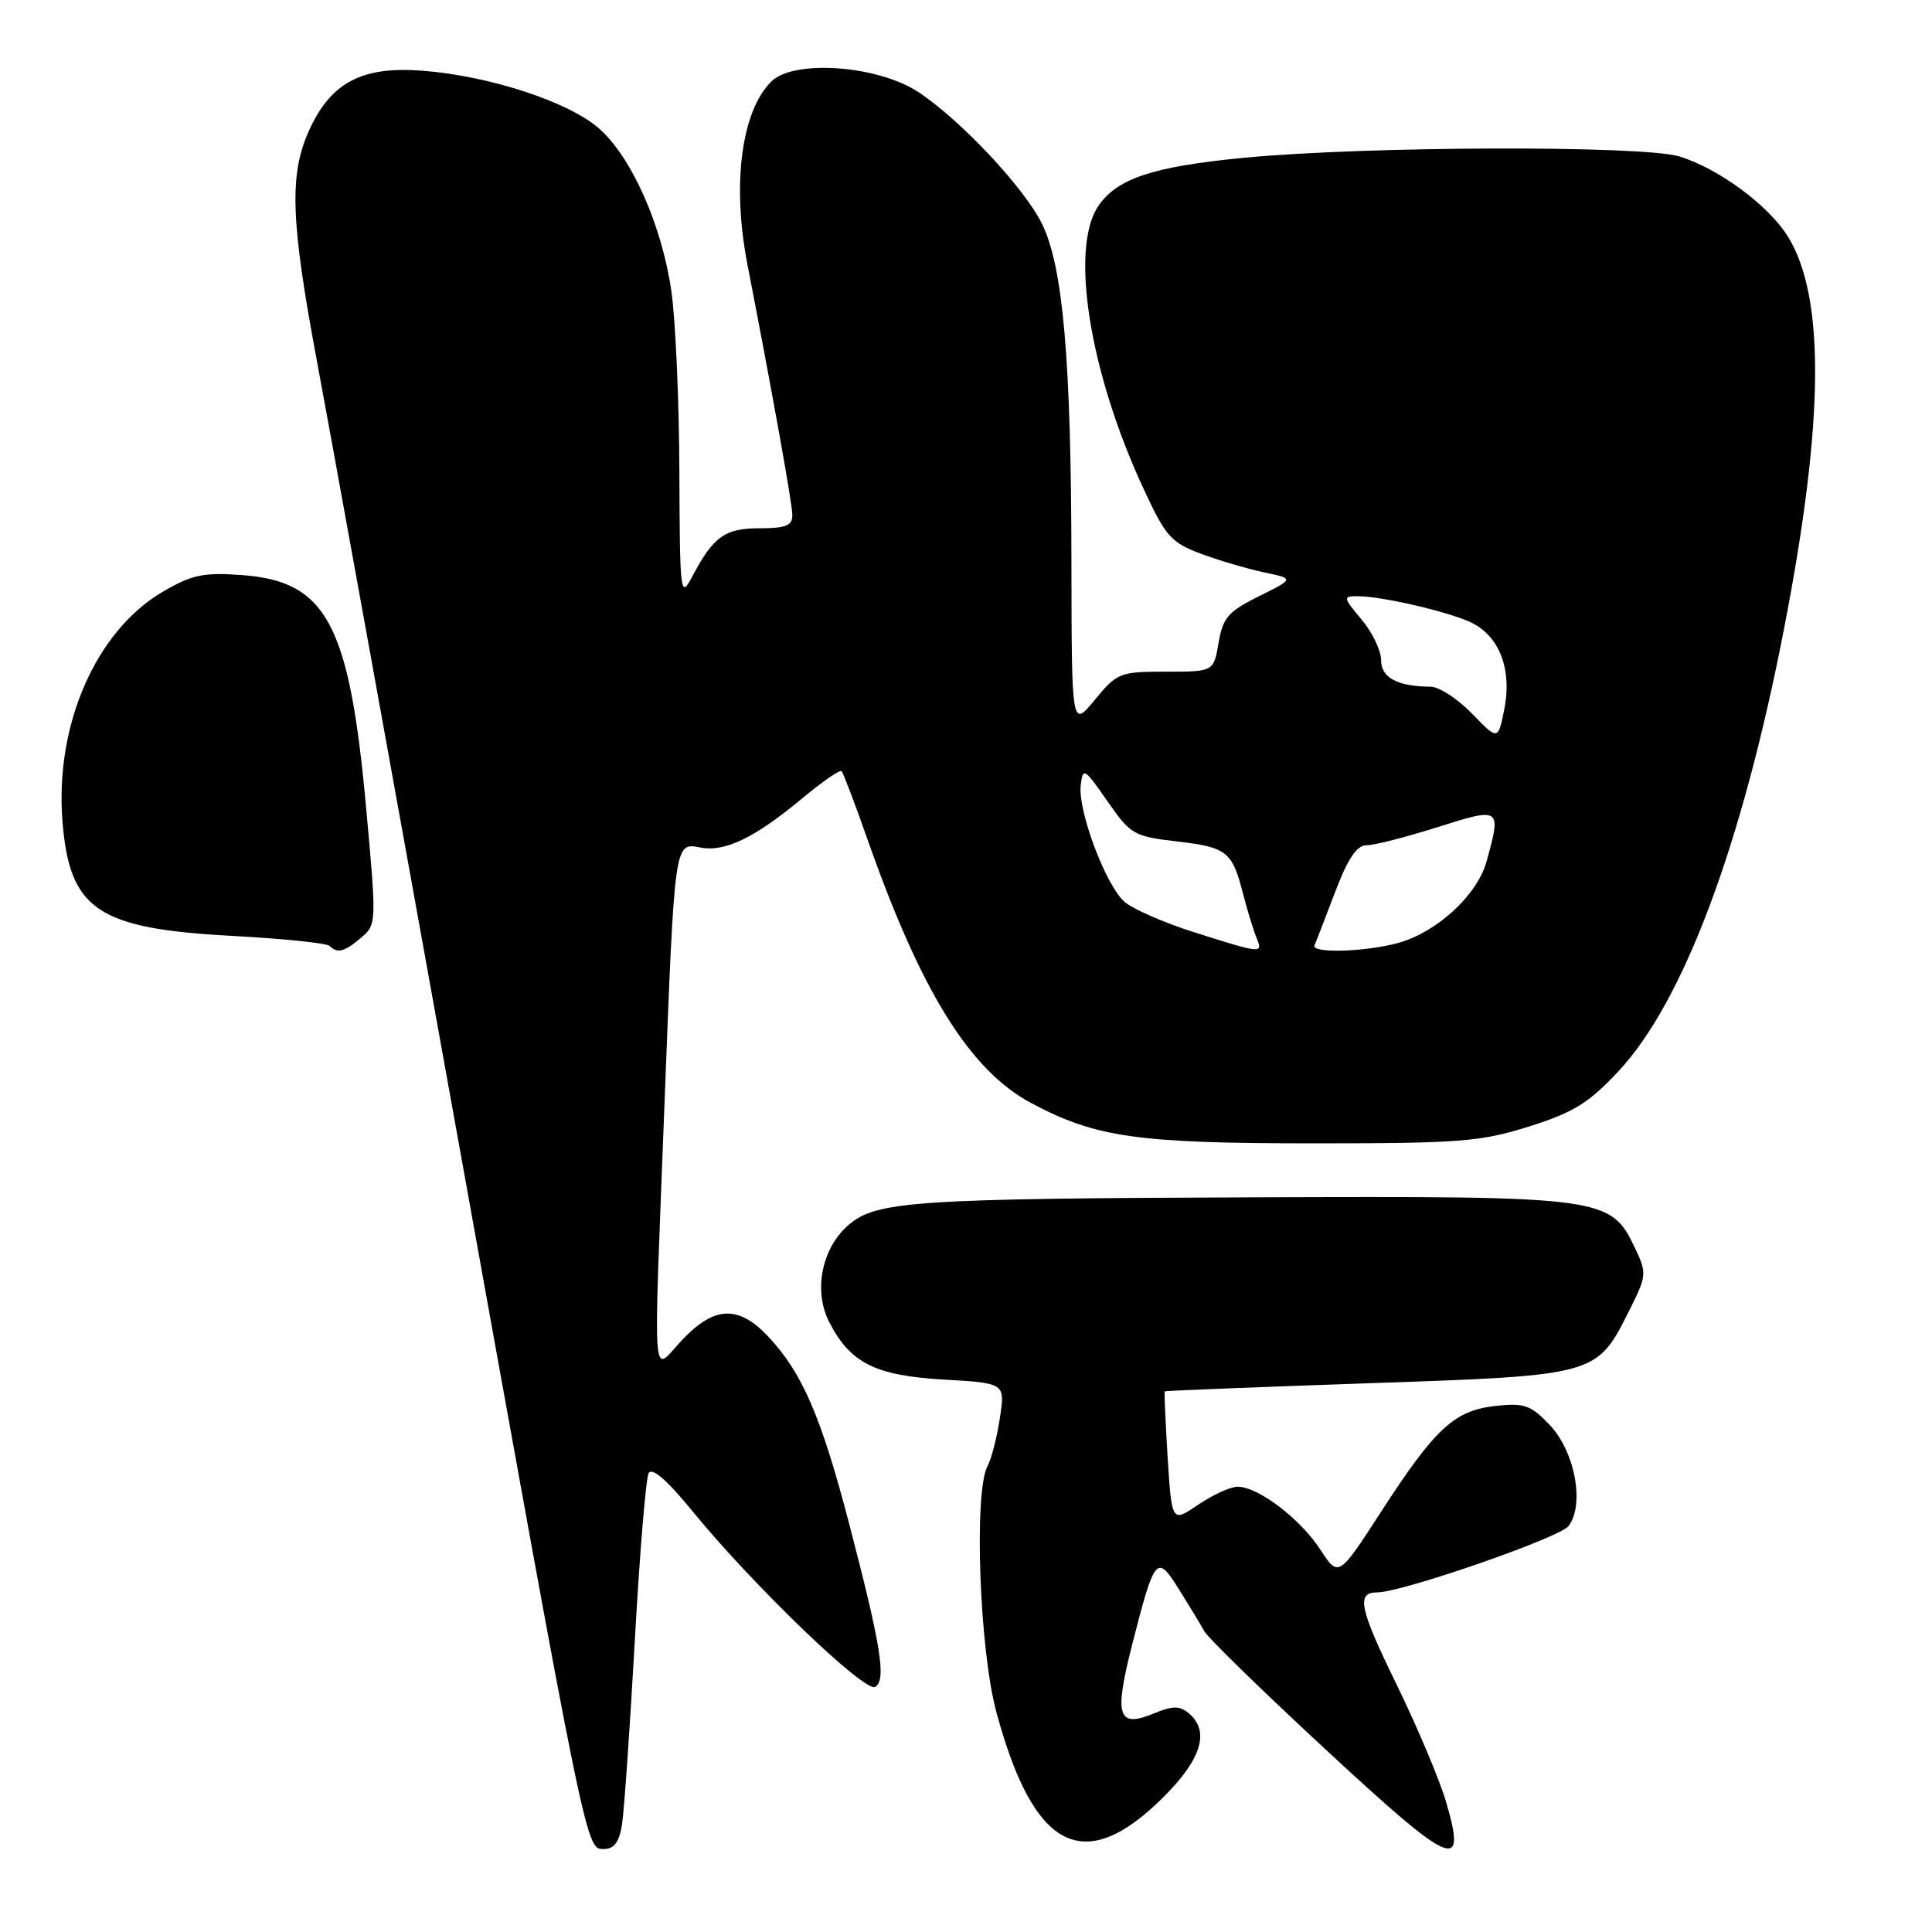 <?xml version="1.0" encoding="UTF-8" standalone="no"?>
<!DOCTYPE svg PUBLIC "-//W3C//DTD SVG 1.1//EN" "http://www.w3.org/Graphics/SVG/1.1/DTD/svg11.dtd" >
<svg xmlns="http://www.w3.org/2000/svg" xmlns:xlink="http://www.w3.org/1999/xlink" version="1.1" viewBox="0 0 256 256">
 <g >
 <path fill="currentColor"
d=" M 191.64 238.85 C 190.79 235.91 187.81 228.85 185.04 223.17 C 180.12 213.11 179.67 211.00 182.48 211.00 C 185.76 211.00 206.63 203.77 207.83 202.22 C 210.00 199.41 208.70 192.35 205.36 188.83 C 202.84 186.18 201.99 185.88 198.19 186.29 C 192.70 186.90 190.19 189.22 183.03 200.27 C 177.36 209.03 177.36 209.03 174.93 205.30 C 172.28 201.23 166.71 197.00 163.99 197.00 C 163.05 197.00 160.70 198.07 158.77 199.38 C 155.27 201.76 155.27 201.76 154.72 193.13 C 154.43 188.38 154.25 184.43 154.34 184.36 C 154.43 184.28 166.54 183.80 181.26 183.29 C 211.70 182.25 211.55 182.29 215.90 173.62 C 218.21 169.01 218.23 168.71 216.64 165.36 C 213.41 158.59 212.61 158.48 166.65 158.65 C 121.11 158.81 116.09 159.15 112.42 162.33 C 108.89 165.37 107.76 171.03 109.86 175.15 C 112.65 180.61 115.95 182.27 125.05 182.80 C 133.19 183.27 133.19 183.27 132.49 187.88 C 132.11 190.42 131.38 193.30 130.85 194.27 C 129.03 197.68 129.77 218.52 132.02 226.84 C 136.98 245.25 143.66 248.63 154.22 238.07 C 159.24 233.04 160.34 229.36 157.50 227.00 C 156.30 226.01 155.38 226.01 152.95 227.02 C 148.09 229.03 147.59 227.45 150.02 217.91 C 153.01 206.20 153.28 205.89 156.21 210.58 C 157.56 212.74 159.08 215.24 159.58 216.15 C 160.09 217.06 167.41 224.19 175.85 232.00 C 192.48 247.40 194.37 248.21 191.64 238.85 Z  M 82.42 241.75 C 82.70 239.96 83.46 229.05 84.11 217.50 C 84.75 205.95 85.58 195.93 85.94 195.22 C 86.38 194.38 88.34 196.07 91.74 200.22 C 99.80 210.09 114.63 224.35 115.97 223.52 C 117.47 222.59 116.76 218.17 112.48 201.76 C 108.81 187.73 106.31 181.93 101.85 177.16 C 97.87 172.90 94.66 173.02 90.37 177.57 C 86.31 181.87 86.56 185.18 88.04 146.50 C 89.40 111.28 89.34 111.64 92.80 112.30 C 96.06 112.93 99.99 111.03 106.31 105.78 C 108.95 103.58 111.29 101.96 111.51 102.18 C 111.73 102.39 113.33 106.61 115.06 111.54 C 122.10 131.49 128.53 141.82 136.62 146.15 C 145.15 150.71 150.69 151.50 174.00 151.50 C 193.46 151.50 196.17 151.29 202.60 149.27 C 208.49 147.41 210.50 146.18 214.44 141.96 C 223.06 132.75 230.81 112.05 236.38 83.39 C 241.71 55.95 241.88 39.39 236.91 31.35 C 234.35 27.21 227.71 22.31 222.52 20.73 C 217.65 19.24 180.86 19.36 164.79 20.91 C 152.68 22.08 147.91 23.68 145.47 27.40 C 141.78 33.04 144.38 49.30 151.41 64.51 C 154.45 71.10 155.14 71.88 159.12 73.37 C 161.53 74.27 165.30 75.38 167.50 75.84 C 171.50 76.68 171.50 76.68 166.81 79.01 C 162.74 81.03 162.03 81.85 161.47 85.17 C 160.82 89.00 160.82 89.00 154.48 89.00 C 148.38 89.00 148.03 89.14 145.07 92.73 C 142.00 96.46 142.00 96.46 141.97 74.48 C 141.94 47.76 140.87 35.43 138.10 29.72 C 135.80 24.98 127.42 16.02 121.75 12.24 C 116.37 8.65 105.17 7.83 102.19 10.81 C 98.22 14.78 96.97 24.45 99.05 35.11 C 102.42 52.46 104.98 66.73 104.99 68.25 C 105.00 69.65 104.13 70.00 100.65 70.00 C 96.03 70.00 94.52 71.09 91.67 76.50 C 90.16 79.35 90.08 78.63 90.02 62.50 C 89.99 53.15 89.51 42.39 88.96 38.58 C 87.70 29.84 83.68 20.80 79.37 17.02 C 75.35 13.49 64.87 10.06 56.00 9.37 C 47.96 8.75 43.85 10.91 40.96 17.27 C 38.31 23.11 38.51 29.21 41.96 47.66 C 43.59 56.37 51.70 101.07 59.98 147.00 C 77.95 246.68 77.60 245.00 80.06 245.00 C 81.38 245.00 82.06 244.06 82.42 241.75 Z  M 47.85 124.25 C 49.90 122.52 49.91 122.32 48.51 107.00 C 46.29 82.65 43.27 77.01 32.04 76.20 C 26.94 75.83 25.43 76.15 21.57 78.41 C 12.70 83.60 7.25 96.09 8.28 108.86 C 9.22 120.55 12.92 123.05 30.75 124.01 C 37.49 124.37 43.30 124.97 43.67 125.34 C 44.71 126.37 45.62 126.14 47.85 124.25 Z  M 158.18 123.51 C 154.16 122.24 150.01 120.41 148.96 119.46 C 146.48 117.22 142.81 107.41 143.20 104.08 C 143.48 101.63 143.66 101.74 146.73 106.15 C 149.81 110.58 150.23 110.83 155.93 111.49 C 162.60 112.27 163.27 112.80 164.73 118.50 C 165.30 120.70 166.09 123.29 166.49 124.25 C 167.38 126.40 167.23 126.39 158.18 123.51 Z  M 174.18 125.25 C 174.37 124.84 175.59 121.69 176.89 118.25 C 178.61 113.73 179.77 112.00 181.10 112.00 C 182.10 112.00 186.32 110.92 190.46 109.61 C 198.88 106.93 198.96 106.99 196.97 114.17 C 195.73 118.62 190.42 123.51 185.28 124.94 C 180.91 126.15 173.67 126.35 174.18 125.25 Z  M 195.05 94.56 C 193.16 92.60 190.68 90.99 189.55 90.99 C 185.16 90.96 183.00 89.80 183.00 87.46 C 183.00 86.19 181.83 83.77 180.41 82.08 C 177.96 79.16 177.93 79.00 179.86 79.00 C 183.18 79.00 192.29 81.14 195.11 82.57 C 198.74 84.43 200.36 88.79 199.33 93.96 C 198.50 98.12 198.50 98.12 195.05 94.56 Z "/>
</g>
</svg>